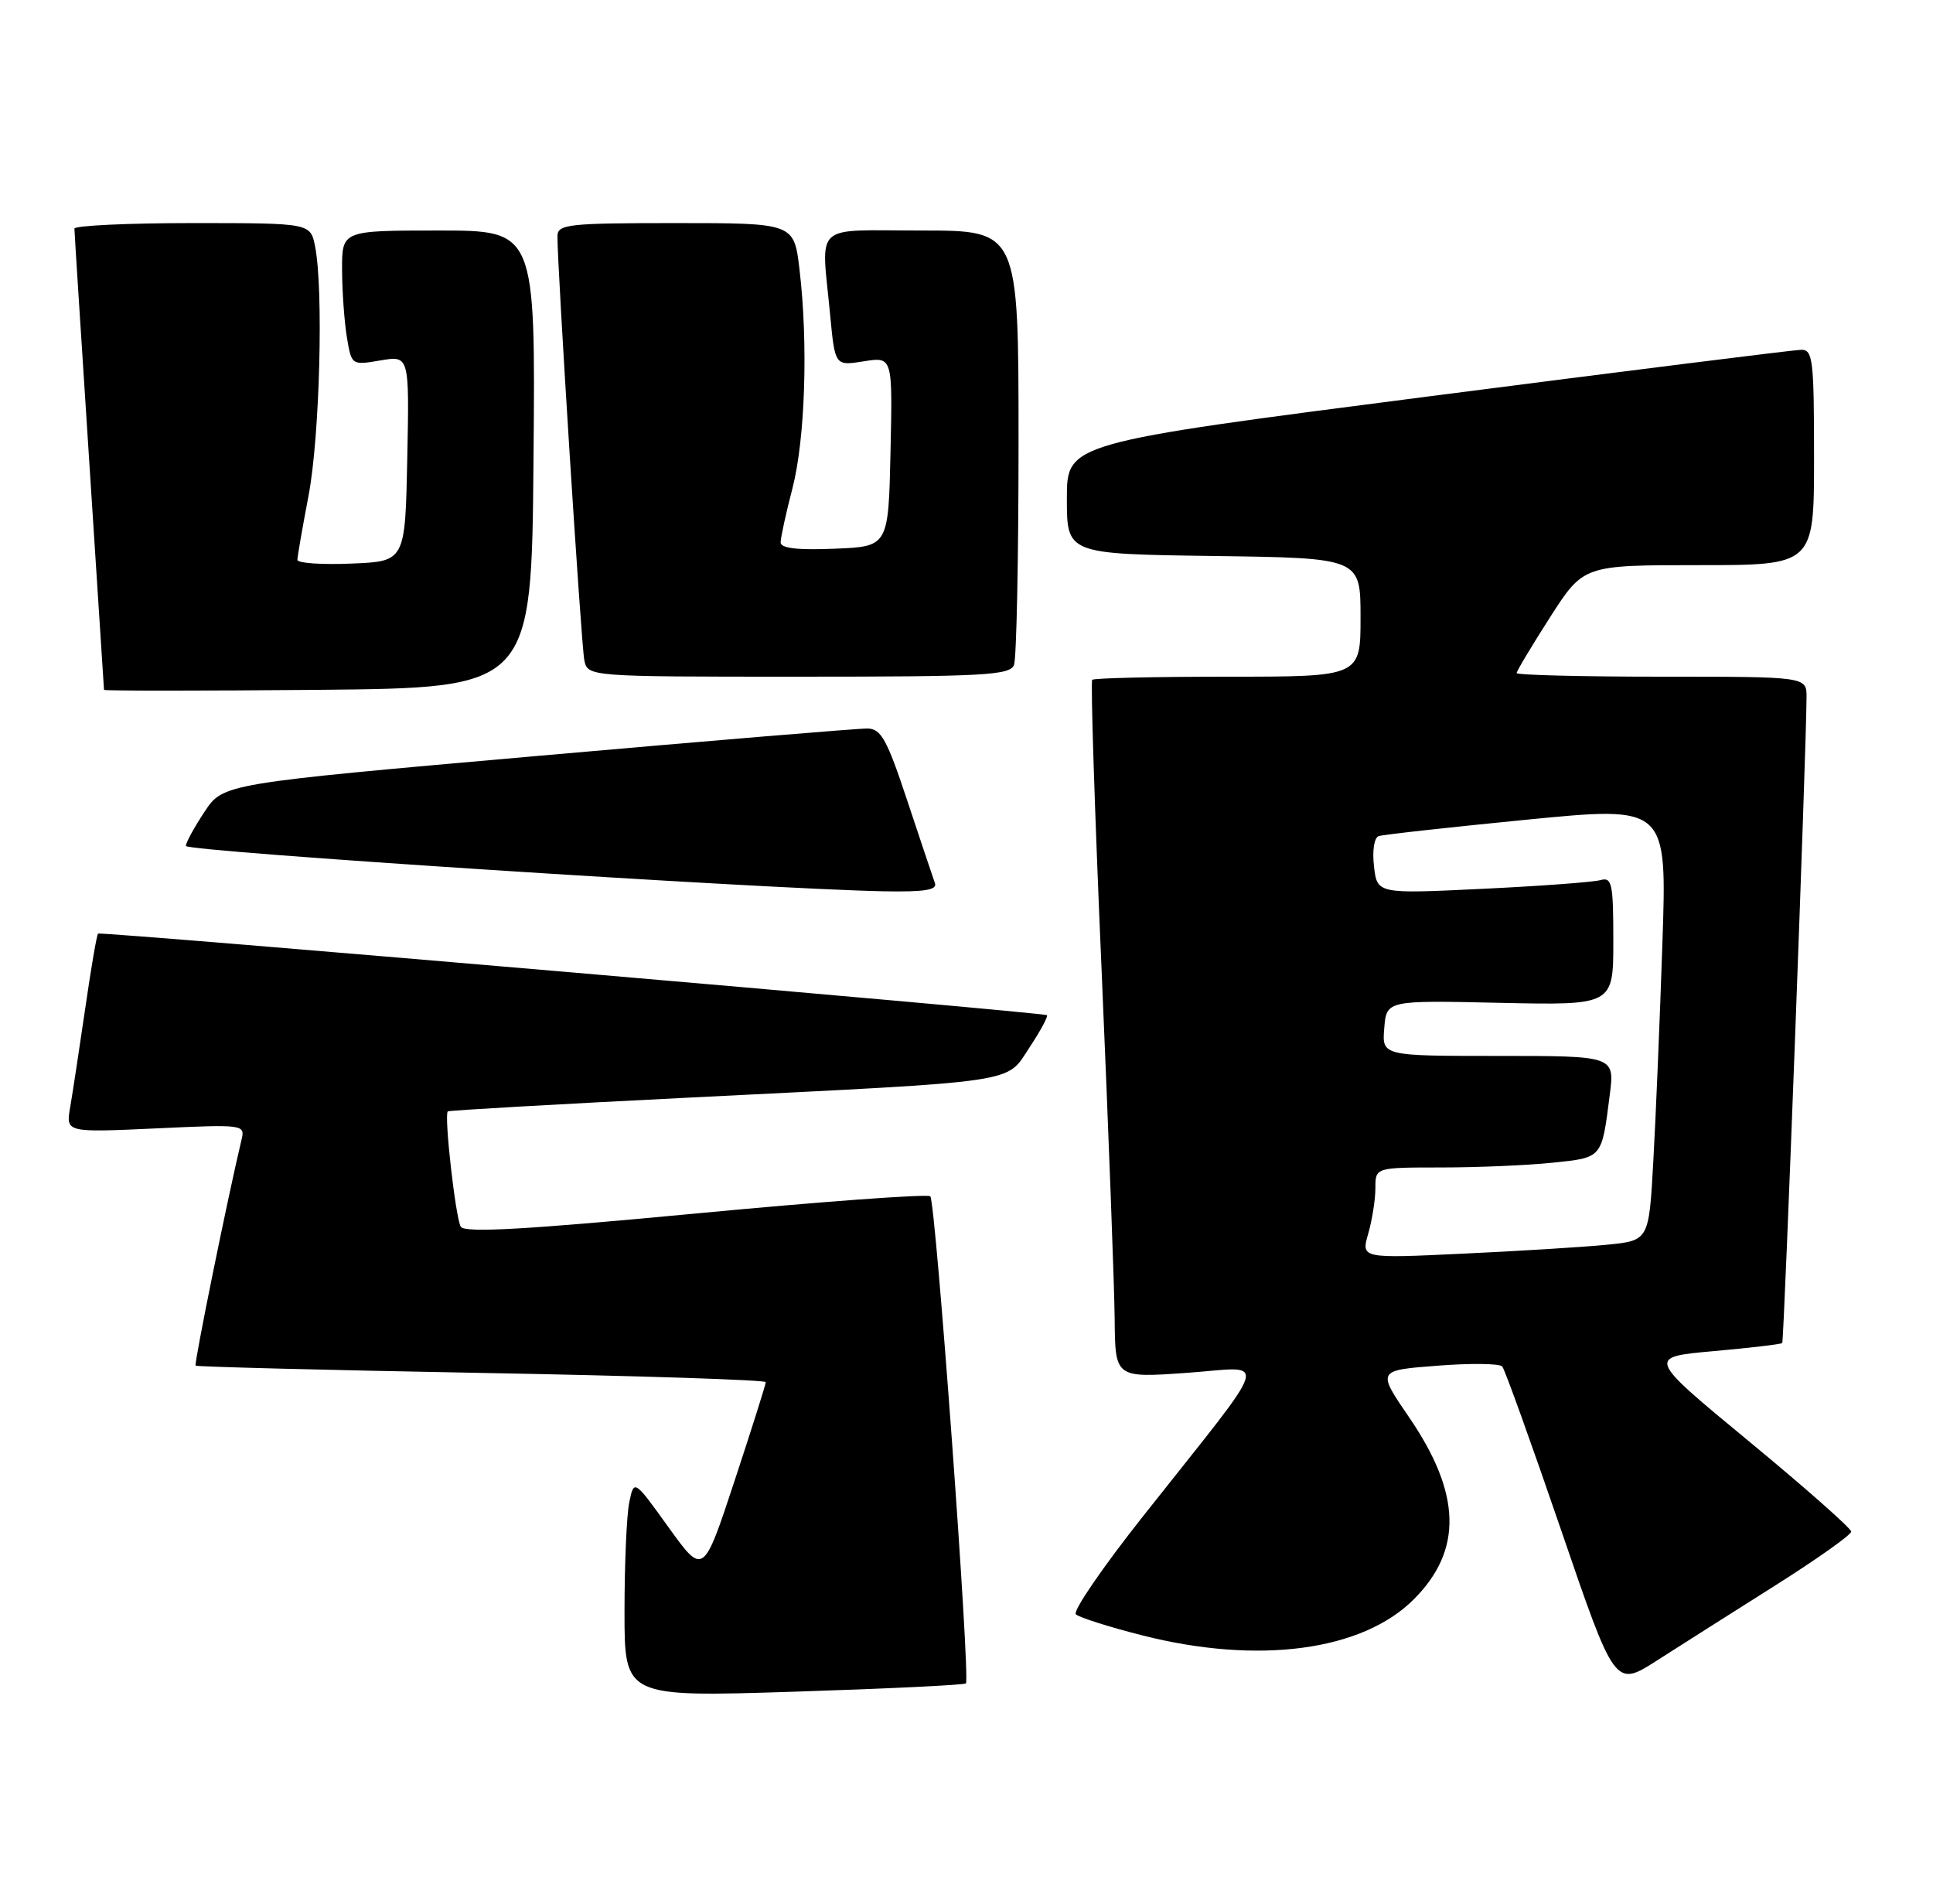 <?xml version="1.0" encoding="UTF-8" standalone="no"?>
<!DOCTYPE svg PUBLIC "-//W3C//DTD SVG 1.1//EN" "http://www.w3.org/Graphics/SVG/1.1/DTD/svg11.dtd" >
<svg xmlns="http://www.w3.org/2000/svg" xmlns:xlink="http://www.w3.org/1999/xlink" version="1.1" viewBox="0 0 260 256">
 <g >
 <path fill="currentColor"
d=" M 129.92 226.38 C 130.55 225.80 125.86 161.60 125.13 160.88 C 124.78 160.54 110.59 161.58 93.60 163.19 C 70.69 165.36 62.51 165.82 61.98 164.97 C 61.28 163.83 59.71 149.94 60.23 149.46 C 60.38 149.32 75.12 148.48 93.00 147.59 C 137.82 145.35 135.25 145.73 138.48 140.85 C 139.95 138.63 141.00 136.68 140.82 136.52 C 140.41 136.14 13.61 125.24 13.19 125.55 C 13.02 125.68 12.24 130.22 11.46 135.64 C 10.67 141.06 9.76 147.03 9.44 148.90 C 8.85 152.30 8.85 152.30 20.92 151.75 C 32.90 151.19 32.99 151.21 32.47 153.34 C 30.60 161.18 26.08 183.41 26.31 183.65 C 26.47 183.80 43.79 184.25 64.80 184.63 C 85.81 185.01 103.00 185.57 103.00 185.87 C 103.00 186.17 101.11 192.15 98.80 199.15 C 94.60 211.88 94.60 211.88 89.93 205.40 C 85.27 198.92 85.27 198.92 84.63 202.09 C 84.28 203.83 84.00 210.42 84.00 216.74 C 84.00 228.22 84.00 228.22 106.75 227.50 C 119.26 227.10 129.69 226.60 129.92 226.38 Z  M 238.75 213.23 C 244.39 209.67 249.00 206.40 249.00 205.97 C 249.00 205.54 242.82 200.08 235.26 193.84 C 221.52 182.50 221.52 182.50 230.48 181.70 C 235.41 181.26 239.57 180.77 239.72 180.61 C 239.97 180.36 242.97 100.77 242.99 93.75 C 243.00 91.00 243.00 91.00 223.50 91.00 C 212.78 91.00 204.00 90.78 204.00 90.51 C 204.00 90.24 206.02 86.87 208.49 83.01 C 212.99 76.00 212.99 76.00 228.49 76.00 C 244.00 76.00 244.00 76.00 244.00 61.50 C 244.00 48.34 243.84 47.00 242.25 47.04 C 241.29 47.06 218.68 49.89 192.00 53.33 C 143.50 59.58 143.50 59.58 143.50 67.04 C 143.50 74.50 143.50 74.50 163.25 74.77 C 183.00 75.04 183.00 75.04 183.00 83.02 C 183.00 91.00 183.00 91.00 165.17 91.00 C 155.36 91.00 147.14 91.19 146.91 91.42 C 146.68 91.65 147.25 109.31 148.18 130.67 C 149.10 152.03 149.89 173.05 149.93 177.40 C 150.00 185.30 150.00 185.30 159.64 184.62 C 170.74 183.84 171.45 181.52 153.74 203.91 C 148.34 210.73 144.27 216.66 144.71 217.09 C 145.14 217.51 149.17 218.79 153.67 219.93 C 169.25 223.88 183.21 222.03 190.16 215.08 C 196.76 208.48 196.56 200.87 189.54 190.61 C 185.21 184.28 185.21 184.28 193.32 183.66 C 197.78 183.31 201.71 183.36 202.06 183.76 C 202.41 184.17 205.96 194.04 209.96 205.71 C 217.22 226.92 217.22 226.92 222.86 223.31 C 225.96 221.33 233.11 216.79 238.75 213.23 Z  M 125.75 118.75 C 125.50 118.06 123.84 113.11 122.06 107.75 C 119.31 99.44 118.51 97.99 116.67 97.97 C 115.48 97.95 95.49 99.61 72.26 101.66 C 30.01 105.38 30.01 105.38 27.51 109.17 C 26.13 111.25 25.00 113.32 25.00 113.76 C 25.00 114.51 102.53 119.54 118.86 119.86 C 124.37 119.96 126.10 119.69 125.75 118.75 Z  M 71.76 61.75 C 72.03 31.00 72.03 31.00 59.01 31.00 C 46.00 31.00 46.00 31.00 46.01 36.25 C 46.02 39.14 46.31 43.22 46.65 45.31 C 47.28 49.12 47.29 49.13 51.17 48.47 C 55.06 47.81 55.06 47.81 54.78 61.66 C 54.50 75.50 54.50 75.50 47.25 75.79 C 43.26 75.96 40.00 75.73 40.00 75.29 C 40.00 74.86 40.68 70.97 41.50 66.66 C 43.01 58.76 43.53 38.90 42.38 33.13 C 41.75 30.00 41.75 30.00 25.88 30.00 C 17.14 30.00 10.00 30.34 10.01 30.75 C 10.01 31.16 10.91 45.23 12.00 62.00 C 13.09 78.78 13.99 92.62 13.99 92.77 C 14.00 92.91 26.94 92.91 42.75 92.77 C 71.50 92.50 71.50 92.50 71.76 61.75 Z  M 136.39 89.42 C 136.73 88.55 137.00 75.05 137.00 59.42 C 137.00 31.00 137.00 31.00 124.00 31.00 C 109.10 31.00 110.47 29.74 111.66 42.35 C 112.31 49.21 112.31 49.21 116.18 48.59 C 120.06 47.97 120.06 47.97 119.78 60.73 C 119.50 73.50 119.50 73.50 112.25 73.79 C 107.28 74.00 105.00 73.73 105.00 72.94 C 105.00 72.31 105.71 69.04 106.59 65.67 C 108.30 59.05 108.72 46.22 107.54 36.25 C 106.80 30.00 106.80 30.00 90.90 30.00 C 76.43 30.00 75.00 30.16 74.98 31.75 C 74.94 35.62 78.17 86.66 78.59 88.75 C 79.04 91.00 79.04 91.00 107.41 91.00 C 132.36 91.00 135.86 90.81 136.39 89.42 Z  M 184.04 165.88 C 184.57 164.03 185.00 161.27 185.00 159.76 C 185.00 157.00 185.00 157.00 193.85 157.00 C 198.72 157.00 205.46 156.71 208.83 156.36 C 215.57 155.66 215.43 155.82 216.52 147.25 C 217.19 142.00 217.19 142.00 201.53 142.00 C 185.88 142.00 185.88 142.00 186.19 138.26 C 186.50 134.52 186.50 134.52 201.75 134.86 C 217.00 135.19 217.00 135.19 217.00 126.53 C 217.00 118.76 216.82 117.92 215.25 118.36 C 214.29 118.63 207.14 119.16 199.37 119.53 C 185.24 120.21 185.24 120.21 184.81 116.50 C 184.56 114.39 184.84 112.64 185.44 112.44 C 186.02 112.24 194.99 111.25 205.36 110.23 C 224.23 108.38 224.23 108.38 223.60 126.94 C 223.26 137.15 222.71 150.30 222.38 156.16 C 221.79 166.83 221.79 166.83 216.15 167.39 C 213.04 167.70 204.33 168.24 196.79 168.59 C 183.07 169.24 183.07 169.24 184.04 165.88 Z "/>
</g>
</svg>
